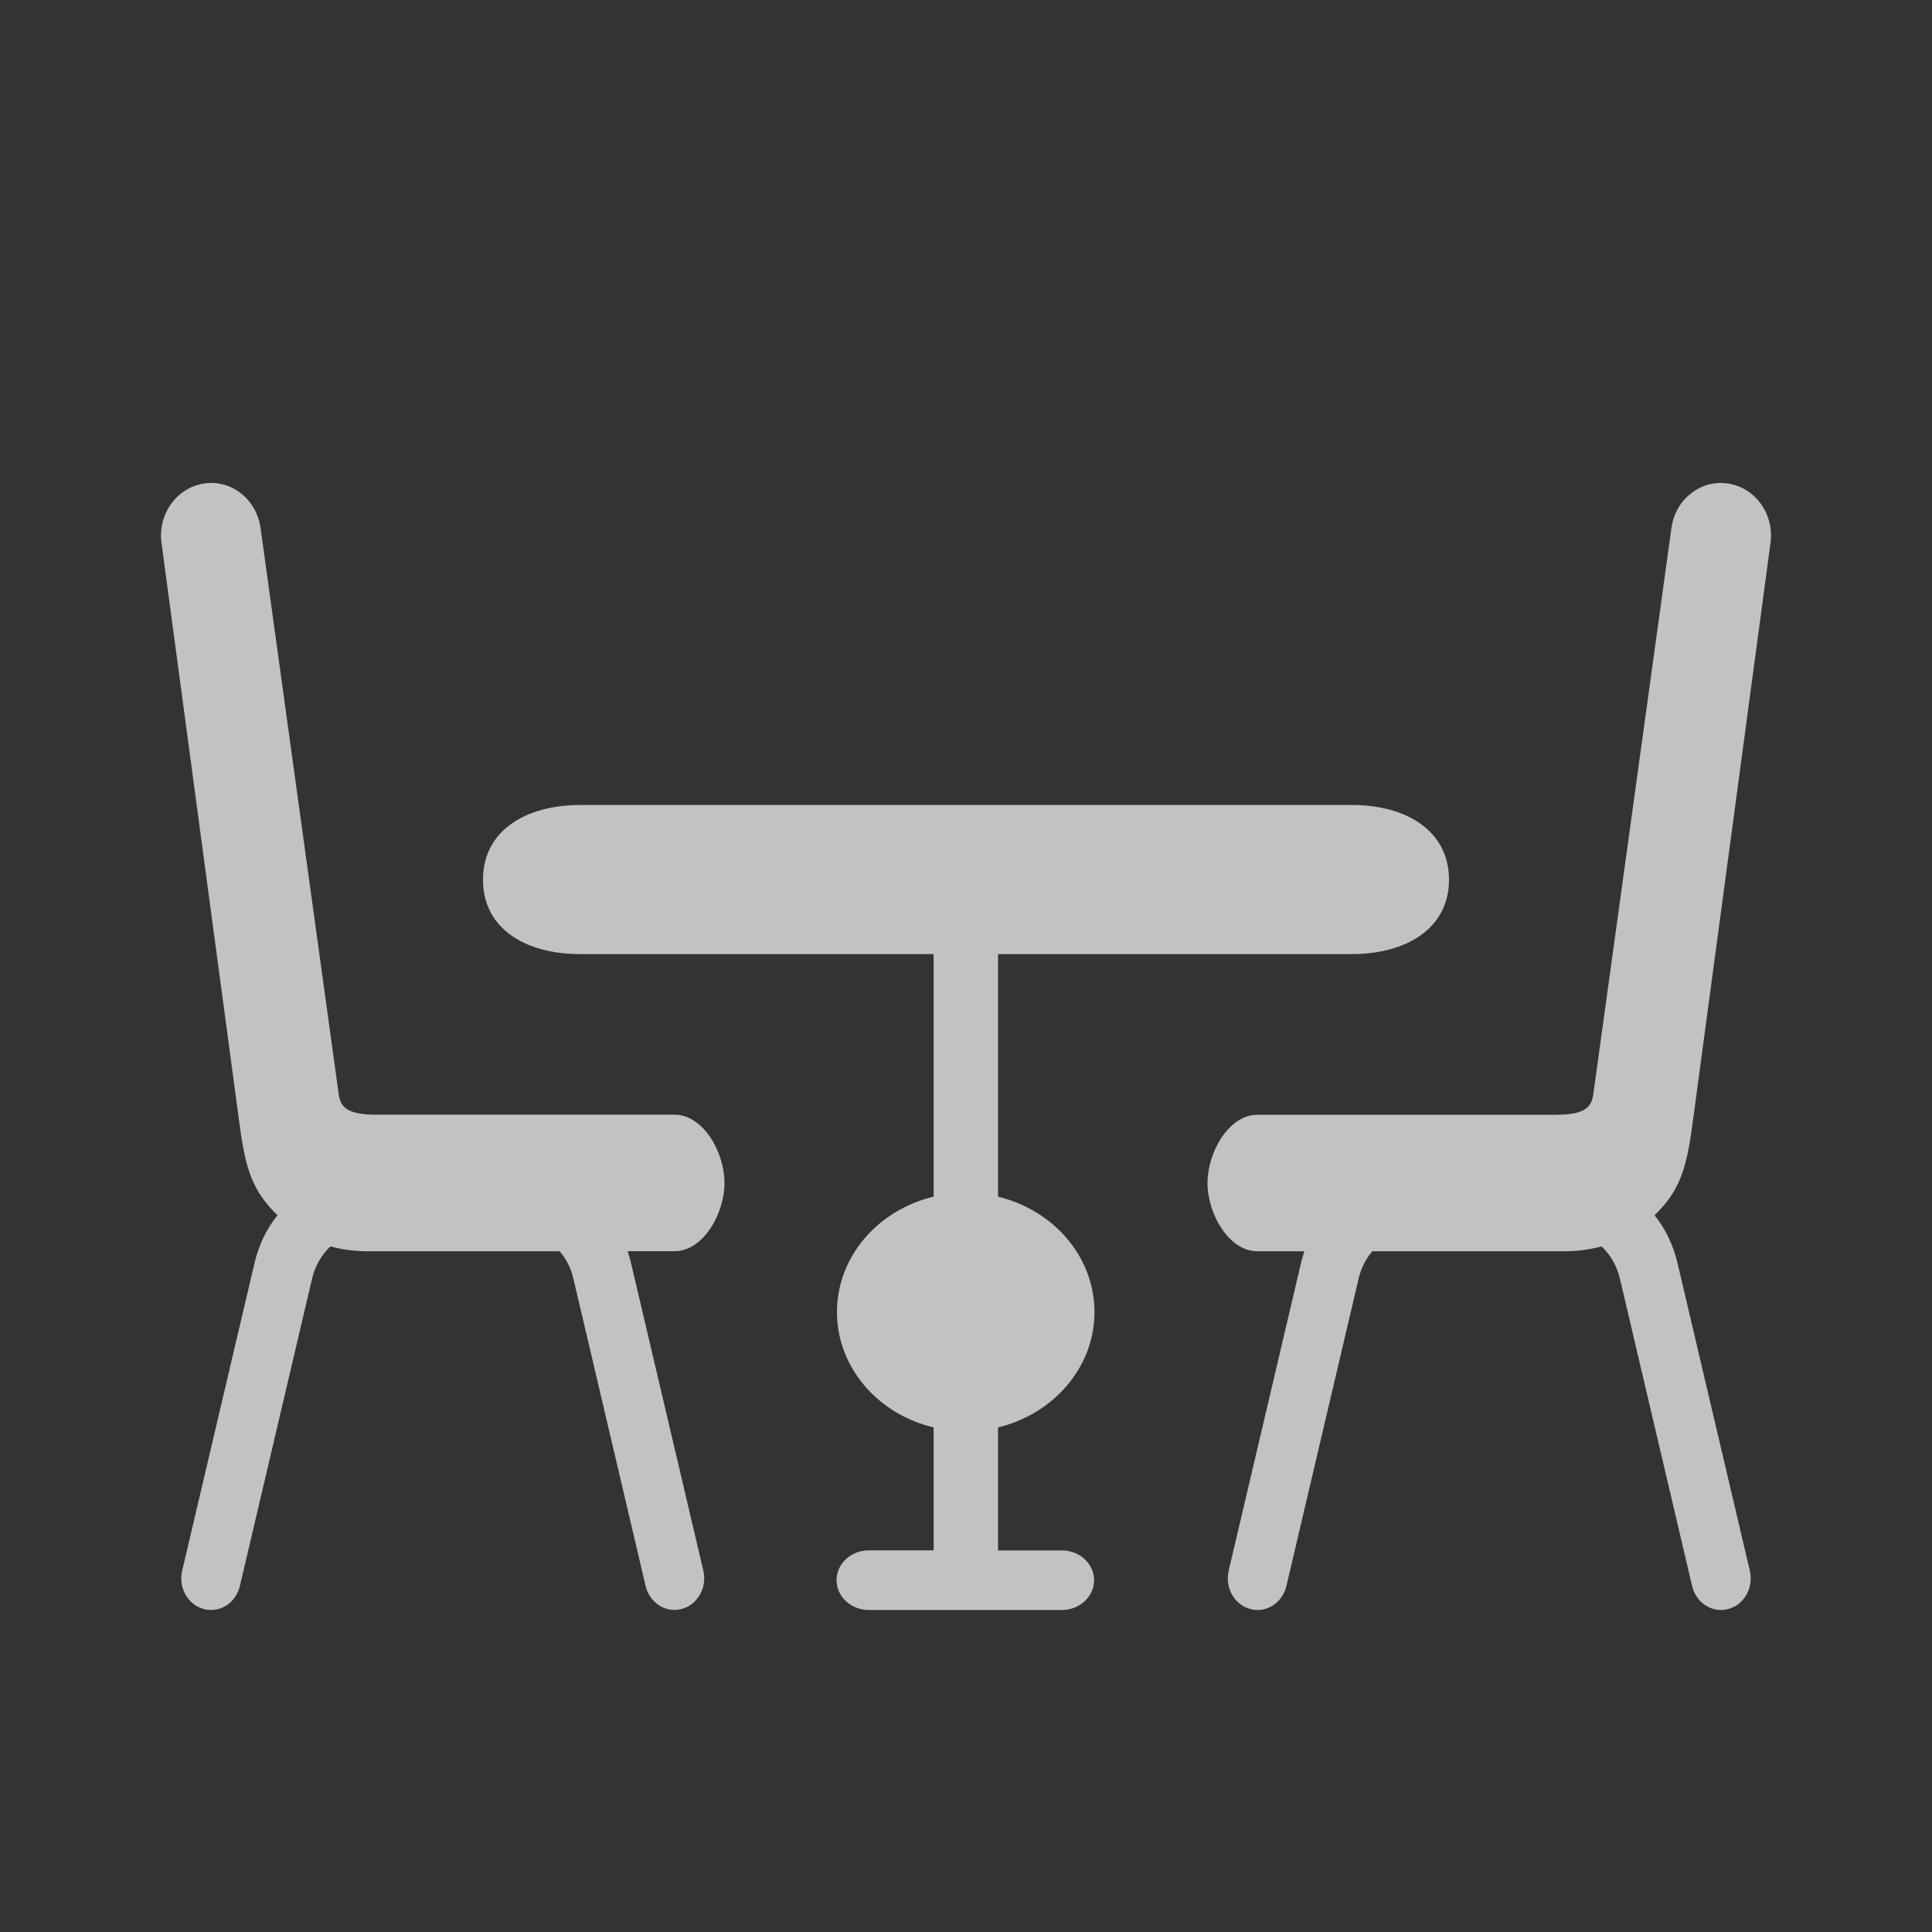 <svg xmlns="http://www.w3.org/2000/svg" width="24" height="24" viewBox="0 0 24 24">
    <rect x="0" y="0" width="24" height="24" fill="#333333" stroke="none"/>
    <g fill="none" fill-opacity=".7" fill-rule="evenodd">
        <g fill="#FFF" fill-rule="nonzero">
            <g>
                <path d="M5.204 4C4.54 4 4 4.314 4 4.926c-.002.616.536.926 1.204.926h4.394v3.013c-.69.164-1.201.745-1.201 1.434 0 .688.51 1.269 1.201 1.433v1.527h-.806c-.221 0-.4.166-.4.37 0 .205.179.371.4.371h2.399c.221 0 .4-.166.4-.37 0-.205-.179-.37-.4-.37h-.793v-1.528c.688-.166 1.198-.746 1.198-1.433 0-.688-.51-1.268-1.198-1.433V5.852h4.398c.66 0 1.2-.309 1.204-.916.004-.619-.535-.936-1.204-.936H5.204z" transform="translate(2 6)"/>
                <path d="M6.375 0l.093.007c.34.052.573.382.526.736l-.971 7.233c-.076.563-.163.82-.47 1.121.136.167.233.37.286.596l.898 3.819c.05.21-.071.424-.269.476-.198.053-.398-.075-.448-.286l-.897-3.819c-.038-.16-.119-.297-.228-.4-.153.043-.314.061-.488.061h-2.36c-.08.094-.14.21-.17.34L.98 13.701c-.05.211-.25.339-.448.286-.198-.052-.318-.266-.269-.476l.898-3.82c.012-.05.026-.1.042-.148H.622c-.36 0-.622-.469-.622-.848 0-.378.261-.848.621-.848h3.69c.335 0 .456-.065.481-.251L5.763.56c.048-.356.362-.606.705-.554z" transform="translate(2 6) matrix(-1 0 0 1 7 0)"/>
                <path d="M19.375 0l.093.007c.34.052.573.382.526.736l-.971 7.233c-.076.563-.163.82-.47 1.121.136.167.233.37.286.596l.898 3.819c.05.21-.071.424-.269.476-.198.053-.398-.075-.448-.286l-.897-3.819c-.038-.16-.119-.297-.228-.4-.153.043-.314.061-.488.061h-2.36c-.08.094-.14.21-.17.34l-.897 3.818c-.05.211-.25.339-.448.286-.198-.052-.318-.266-.269-.476l.898-3.82c.012-.05.026-.1.042-.148h-.581c-.36 0-.622-.469-.622-.848 0-.378.261-.848.621-.848h3.69c.335 0 .456-.065.481-.251L18.763.56c.048-.356.362-.606.705-.554z" transform="translate(2 6)"/>
            </g>
        </g>
    </g>
</svg>
